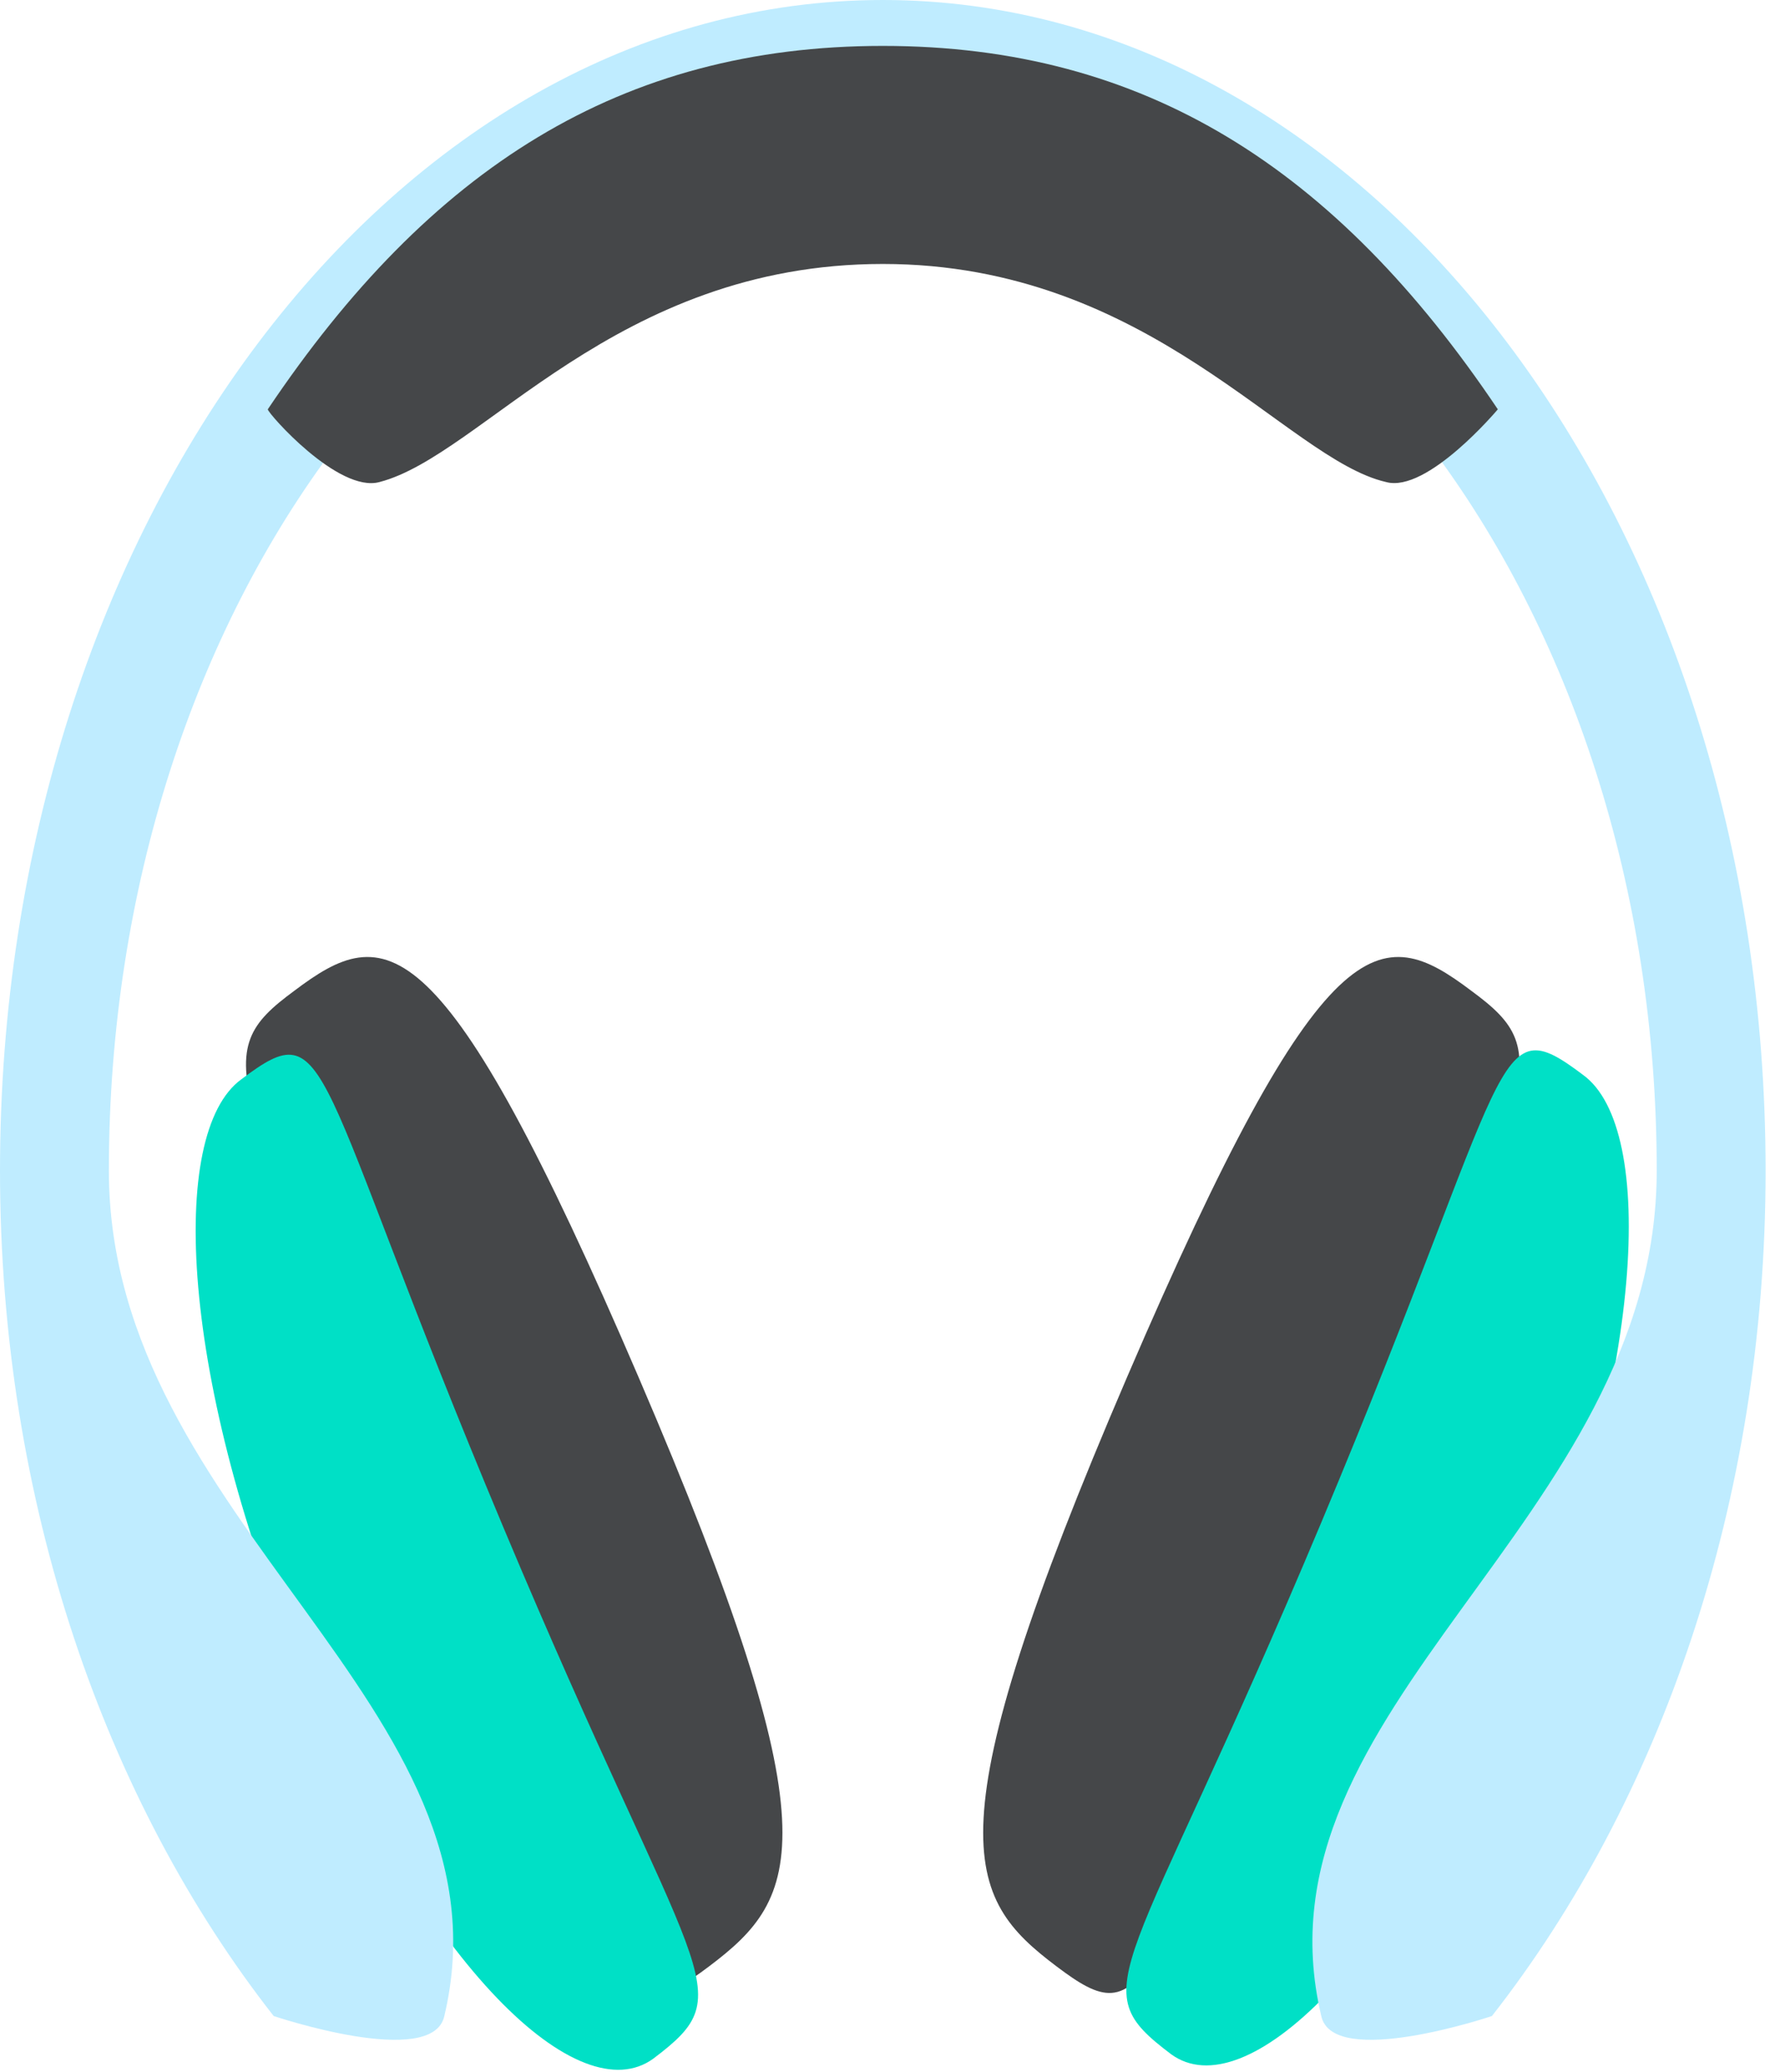 <svg width="110" height="128" viewBox="0 0 110 128" fill="none" xmlns="http://www.w3.org/2000/svg">
<path d="M82.742 94.763C70.74 123.357 70.921 125.72 65.284 121.466C59.647 117.212 57.465 113.431 69.649 85.073C81.832 56.716 85.288 56.952 90.925 61.206C96.38 65.223 94.744 66.405 82.742 94.763Z" fill="#454749"/>
<path d="M94.016 103.27C86.379 121.466 76.922 130.21 72.376 126.901C66.739 122.648 69.648 122.648 81.651 94.054C93.653 65.459 92.198 62.151 97.835 66.405C102.382 69.713 101.654 85.074 94.016 103.27Z" fill="#00E0C6"/>
<path d="M26.368 94.763C38.37 123.357 38.188 125.72 43.826 121.466C49.463 117.212 51.645 113.431 39.462 85.074C27.277 56.716 23.822 56.952 18.185 61.206C12.729 65.223 14.366 66.405 26.368 94.763Z" fill="#454749"/>
<path d="M18.73 103.54C26.368 121.737 35.825 130.48 40.371 127.172C46.008 122.918 43.098 122.918 31.096 94.324C19.094 65.73 20.549 62.422 14.912 66.675C10.365 69.984 11.093 85.344 18.73 103.54Z" fill="#00E0C6"/>
<path d="M16.912 124.538C16.912 124.538 26.732 127.847 27.459 124.538C32.006 105.397 6.728 94.053 6.728 72.312C6.728 37.338 28.187 8.98 54.555 8.98C80.923 8.98 102.382 37.338 102.382 72.312C102.382 94.053 77.104 105.397 81.651 124.538C82.378 127.847 92.198 124.538 92.198 124.538C102.563 111.305 109.11 92.872 109.11 72.312C109.11 32.375 84.742 0 54.555 0C24.368 0 0 32.375 0 72.312C0 92.872 6.547 111.305 16.912 124.538Z" fill="#BFECFF"/>
<path d="M23.459 29.776C29.823 28.122 38.007 16.306 54.555 16.306C71.103 16.306 79.469 28.358 85.651 29.776C88.197 30.485 92.562 25.286 92.562 25.286C82.56 10.398 70.74 2.836 54.555 2.836C38.37 2.836 26.55 10.398 16.548 25.286C16.548 25.522 20.913 30.485 23.459 29.776Z" fill="#454749"/>
</svg>
